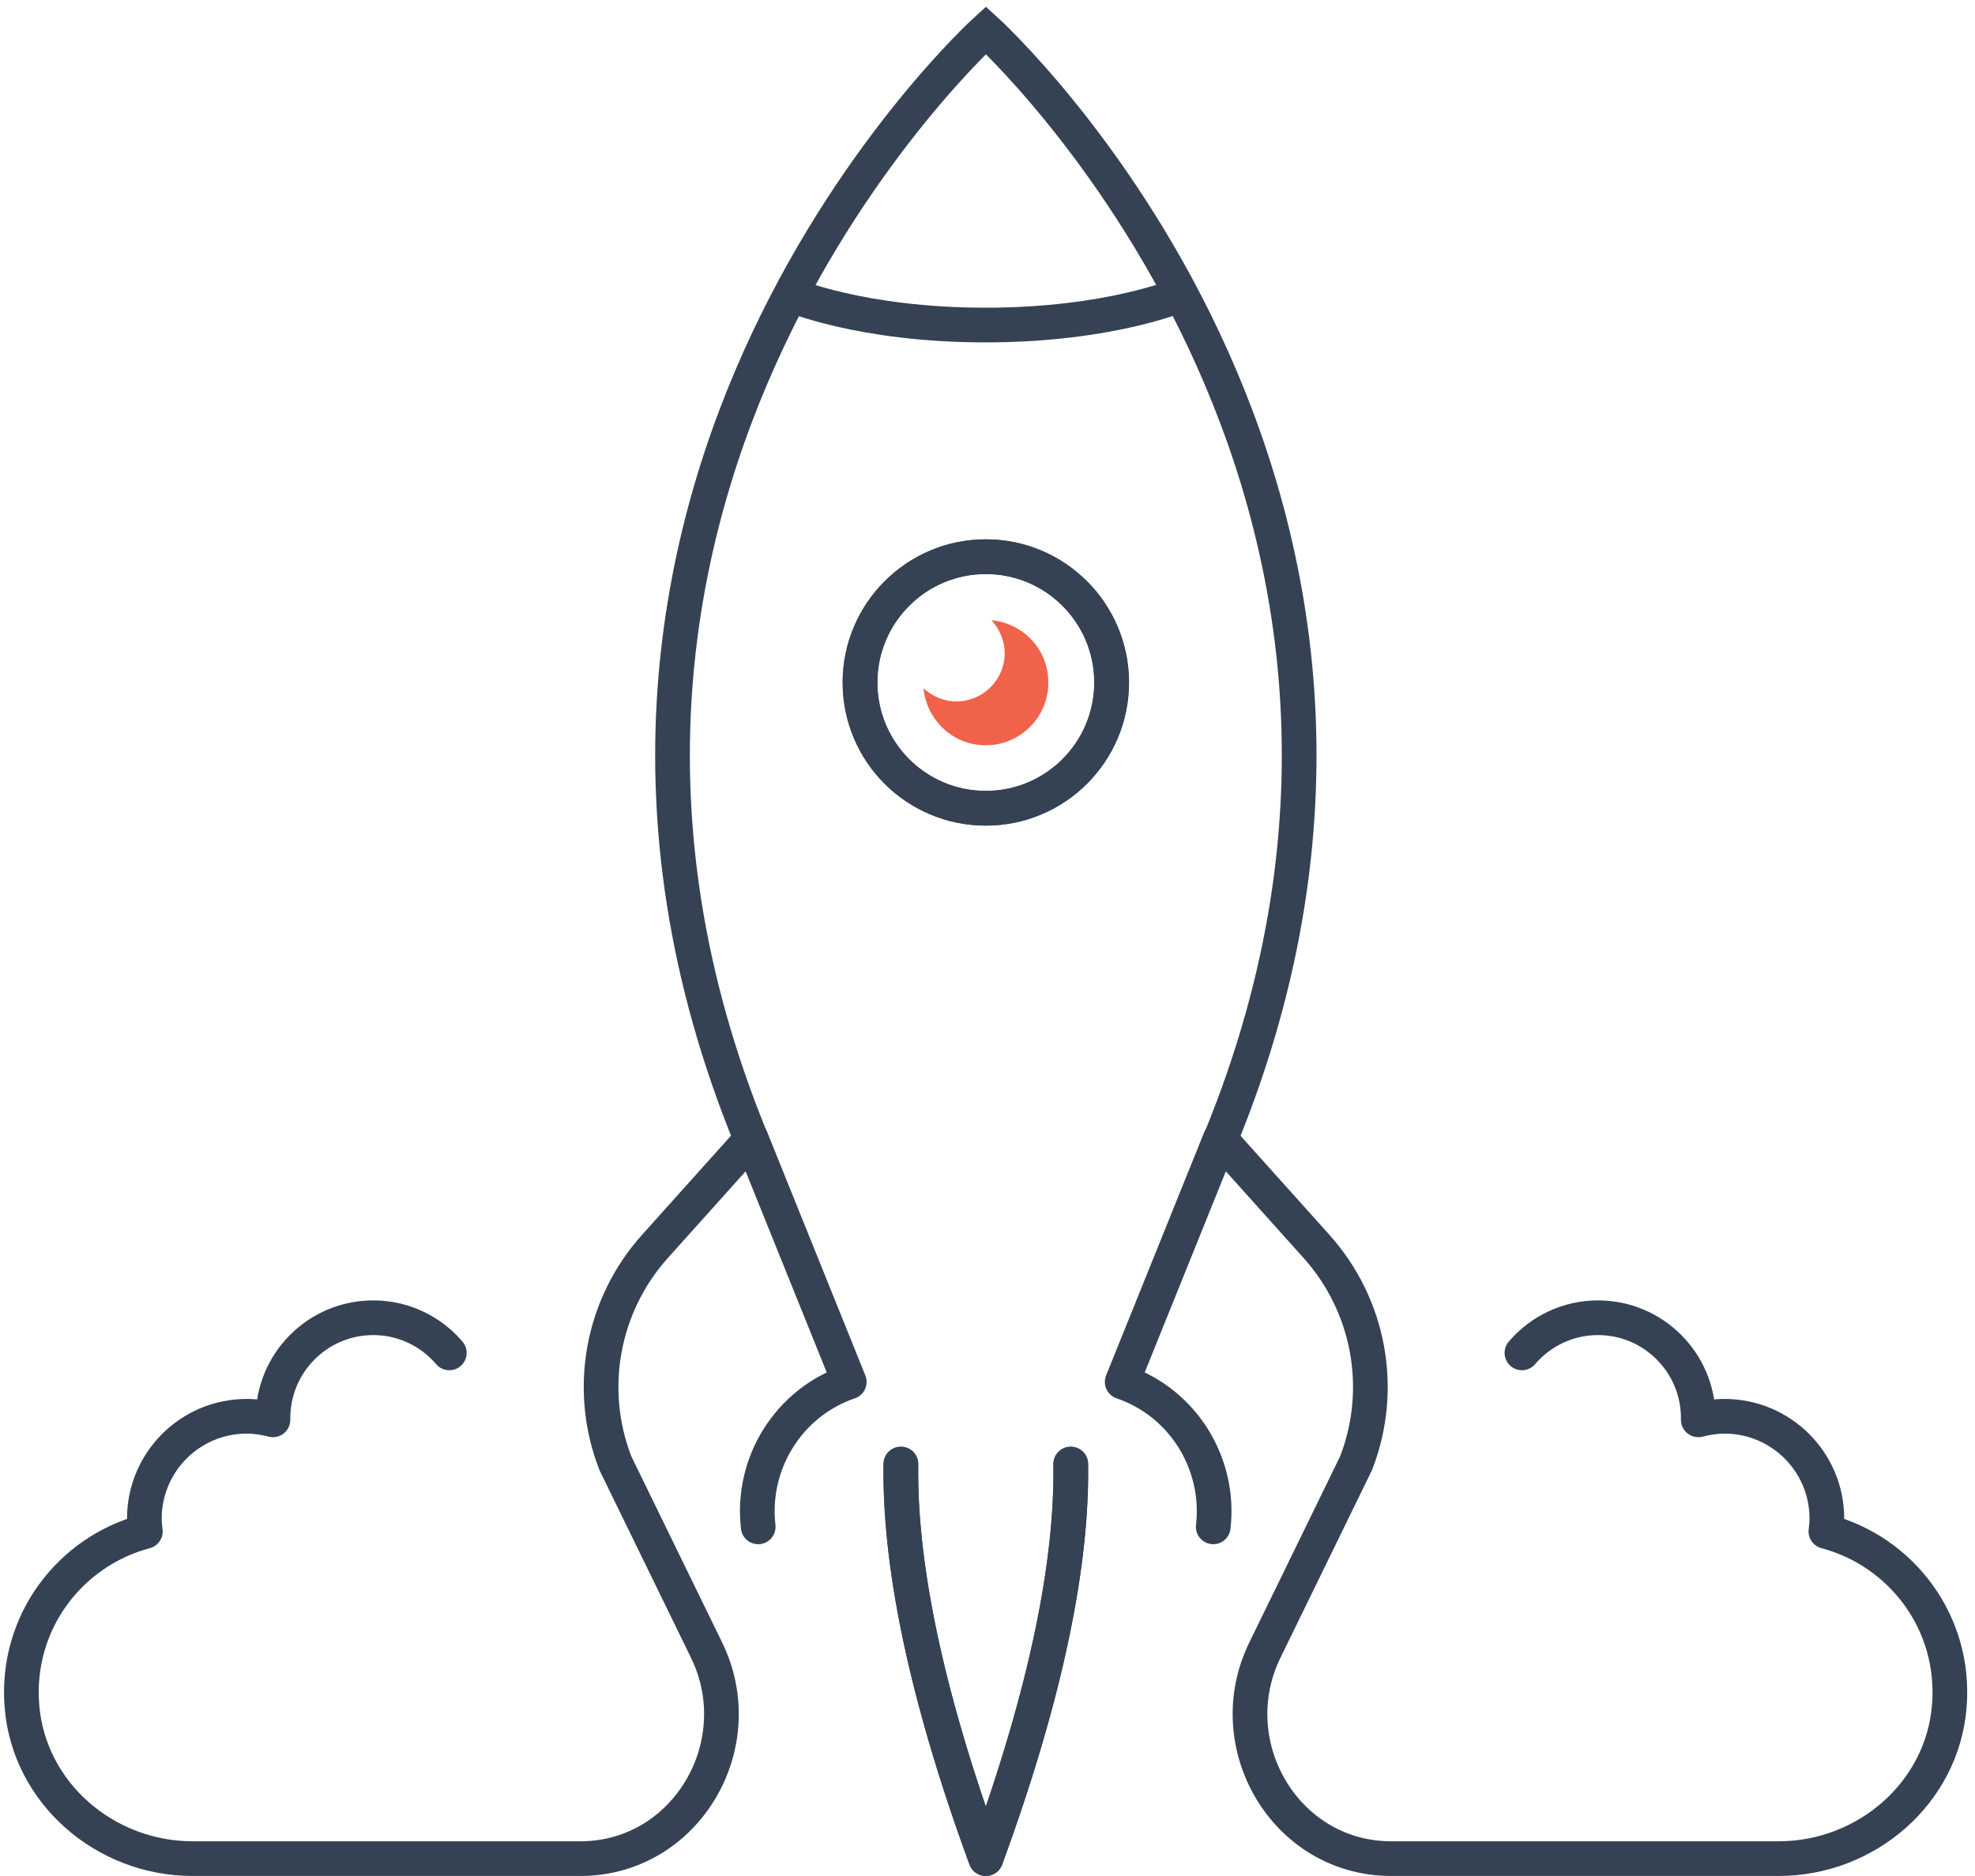 <?xml version="1.0" encoding="utf-8"?>
<!-- Generator: Adobe Illustrator 18.0.0, SVG Export Plug-In . SVG Version: 6.00 Build 0)  -->
<!DOCTYPE svg PUBLIC "-//W3C//DTD SVG 1.1//EN" "http://www.w3.org/Graphics/SVG/1.1/DTD/svg11.dtd">
<svg version="1.1" id="Layer_1" xmlns="http://www.w3.org/2000/svg" xmlns:xlink="http://www.w3.org/1999/xlink" x="0px" y="0px"
	 viewBox="0 22 1000 950" enable-background="new 0 22 1000 950" xml:space="preserve">
<g>
	
		<path fill="none" stroke="#354254" stroke-width="17.565" stroke-linecap="round" stroke-linejoin="round" stroke-miterlimit="10" d="
		M614.3,795.2c3.7-32.1-15.3-62.9-46.1-73.4l0,0l49.6-123l48.8,54.4c26.8,29.9,34.6,72.3,20,109.8l-46.2,94.7
		c-23.2,47.7,10.2,105,63.3,105.5c0.4,0,0.8,0,1.2,0h195.7c44.3,0,82.9-33.2,86.4-77.3c3.4-42.2-24.3-78.3-62.5-88.4
		c0.3-2.2,0.5-4.3,0.5-6.5c0-28.6-23.2-51.8-51.8-51.8c-4.6,0-9,0.7-13.3,1.8c0-0.3,0-0.5,0-0.8c0-28.1-22.7-50.9-50.8-50.9
		c-15.4,0-29.2,6.9-38.5,17.8"/>
	<path fill="none" stroke="#354254" stroke-width="17.565" stroke-miterlimit="10" d="M598.1,171.1c0,0-35.9,15.5-99.1,15.5
		s-99.1-15.5-99.1-15.5"/>
	<path fill="none" stroke="#354254" stroke-width="17.565" stroke-miterlimit="10" d="M562.9,367.6c0-35.1-28.5-63.7-63.7-63.7
		c-35.1,0-63.7,28.5-63.7,63.7c0,35.1,28.5,63.7,63.7,63.7C534.3,431.3,562.9,402.9,562.9,367.6z"/>
	<g>
		
			<path fill="none" stroke="#354254" stroke-width="17.565" stroke-linecap="round" stroke-linejoin="round" stroke-miterlimit="10" d="
			M456.2,763.4c-0.8,48.6,11.5,113.9,43,199.8c31.5-85.9,43.7-151.2,43-199.8"/>
	</g>
	<path fill="#F1624A" d="M502,336.1c4,4.3,6.7,10.2,6.7,16.7c0,13.4-11,24.4-24.4,24.4c-6.5,0-12.3-2.6-16.7-6.7
		c1.6,16.2,14.9,28.9,31.5,28.9c17.5,0,31.7-14.2,31.7-31.7C530.9,351,518.2,337.6,502,336.1z"/>
	
		<path fill="none" stroke="#354254" stroke-width="17.565" stroke-linecap="round" stroke-linejoin="round" stroke-miterlimit="10" d="
		M383.9,795.2c-3.7-32.1,15.3-62.9,46.1-73.4l0,0l-49.6-123l-48.8,54.4c-26.8,29.9-34.6,72.3-20,109.8l46.2,94.7
		c23.2,47.7-10.2,105-63.3,105.5c-0.4,0-0.8,0-1.2,0H97.5c-44.3,0-82.9-33.2-86.4-77.3c-3.4-42.2,24.3-78.3,62.5-88.4
		c-0.3-2.2-0.5-4.3-0.5-6.5c0-28.6,23.2-51.8,51.8-51.8c4.6,0,9,0.7,13.3,1.8c0-0.3,0-0.5,0-0.8c0-28.1,22.7-50.9,50.8-50.9
		c15.4,0,29.2,6.9,38.5,17.8"/>
	<path fill="none" stroke="#354254" stroke-width="17.565" stroke-miterlimit="10" d="M380.3,598.8
		C244.7,268,499.2,37.3,499.2,37.3S753.6,268,618,598.8"/>
	<path fill="none" stroke="#354254" stroke-width="17.565" stroke-miterlimit="10" d="M435.4,367.6c0-35.1,28.5-63.7,63.7-63.7
		c35.1,0,63.7,28.5,63.7,63.7c0,35.1-28.5,63.7-63.7,63.7C463.9,431.3,435.4,402.9,435.4,367.6z"/>
	<g>
		
			<path fill="none" stroke="#354254" stroke-width="17.565" stroke-linecap="round" stroke-linejoin="round" stroke-miterlimit="10" d="
			M542.1,763.4c0.8,48.6-11.5,113.9-43,199.8c-31.5-85.9-43.7-151.2-43-199.8"/>
	</g>
</g>
</svg>
